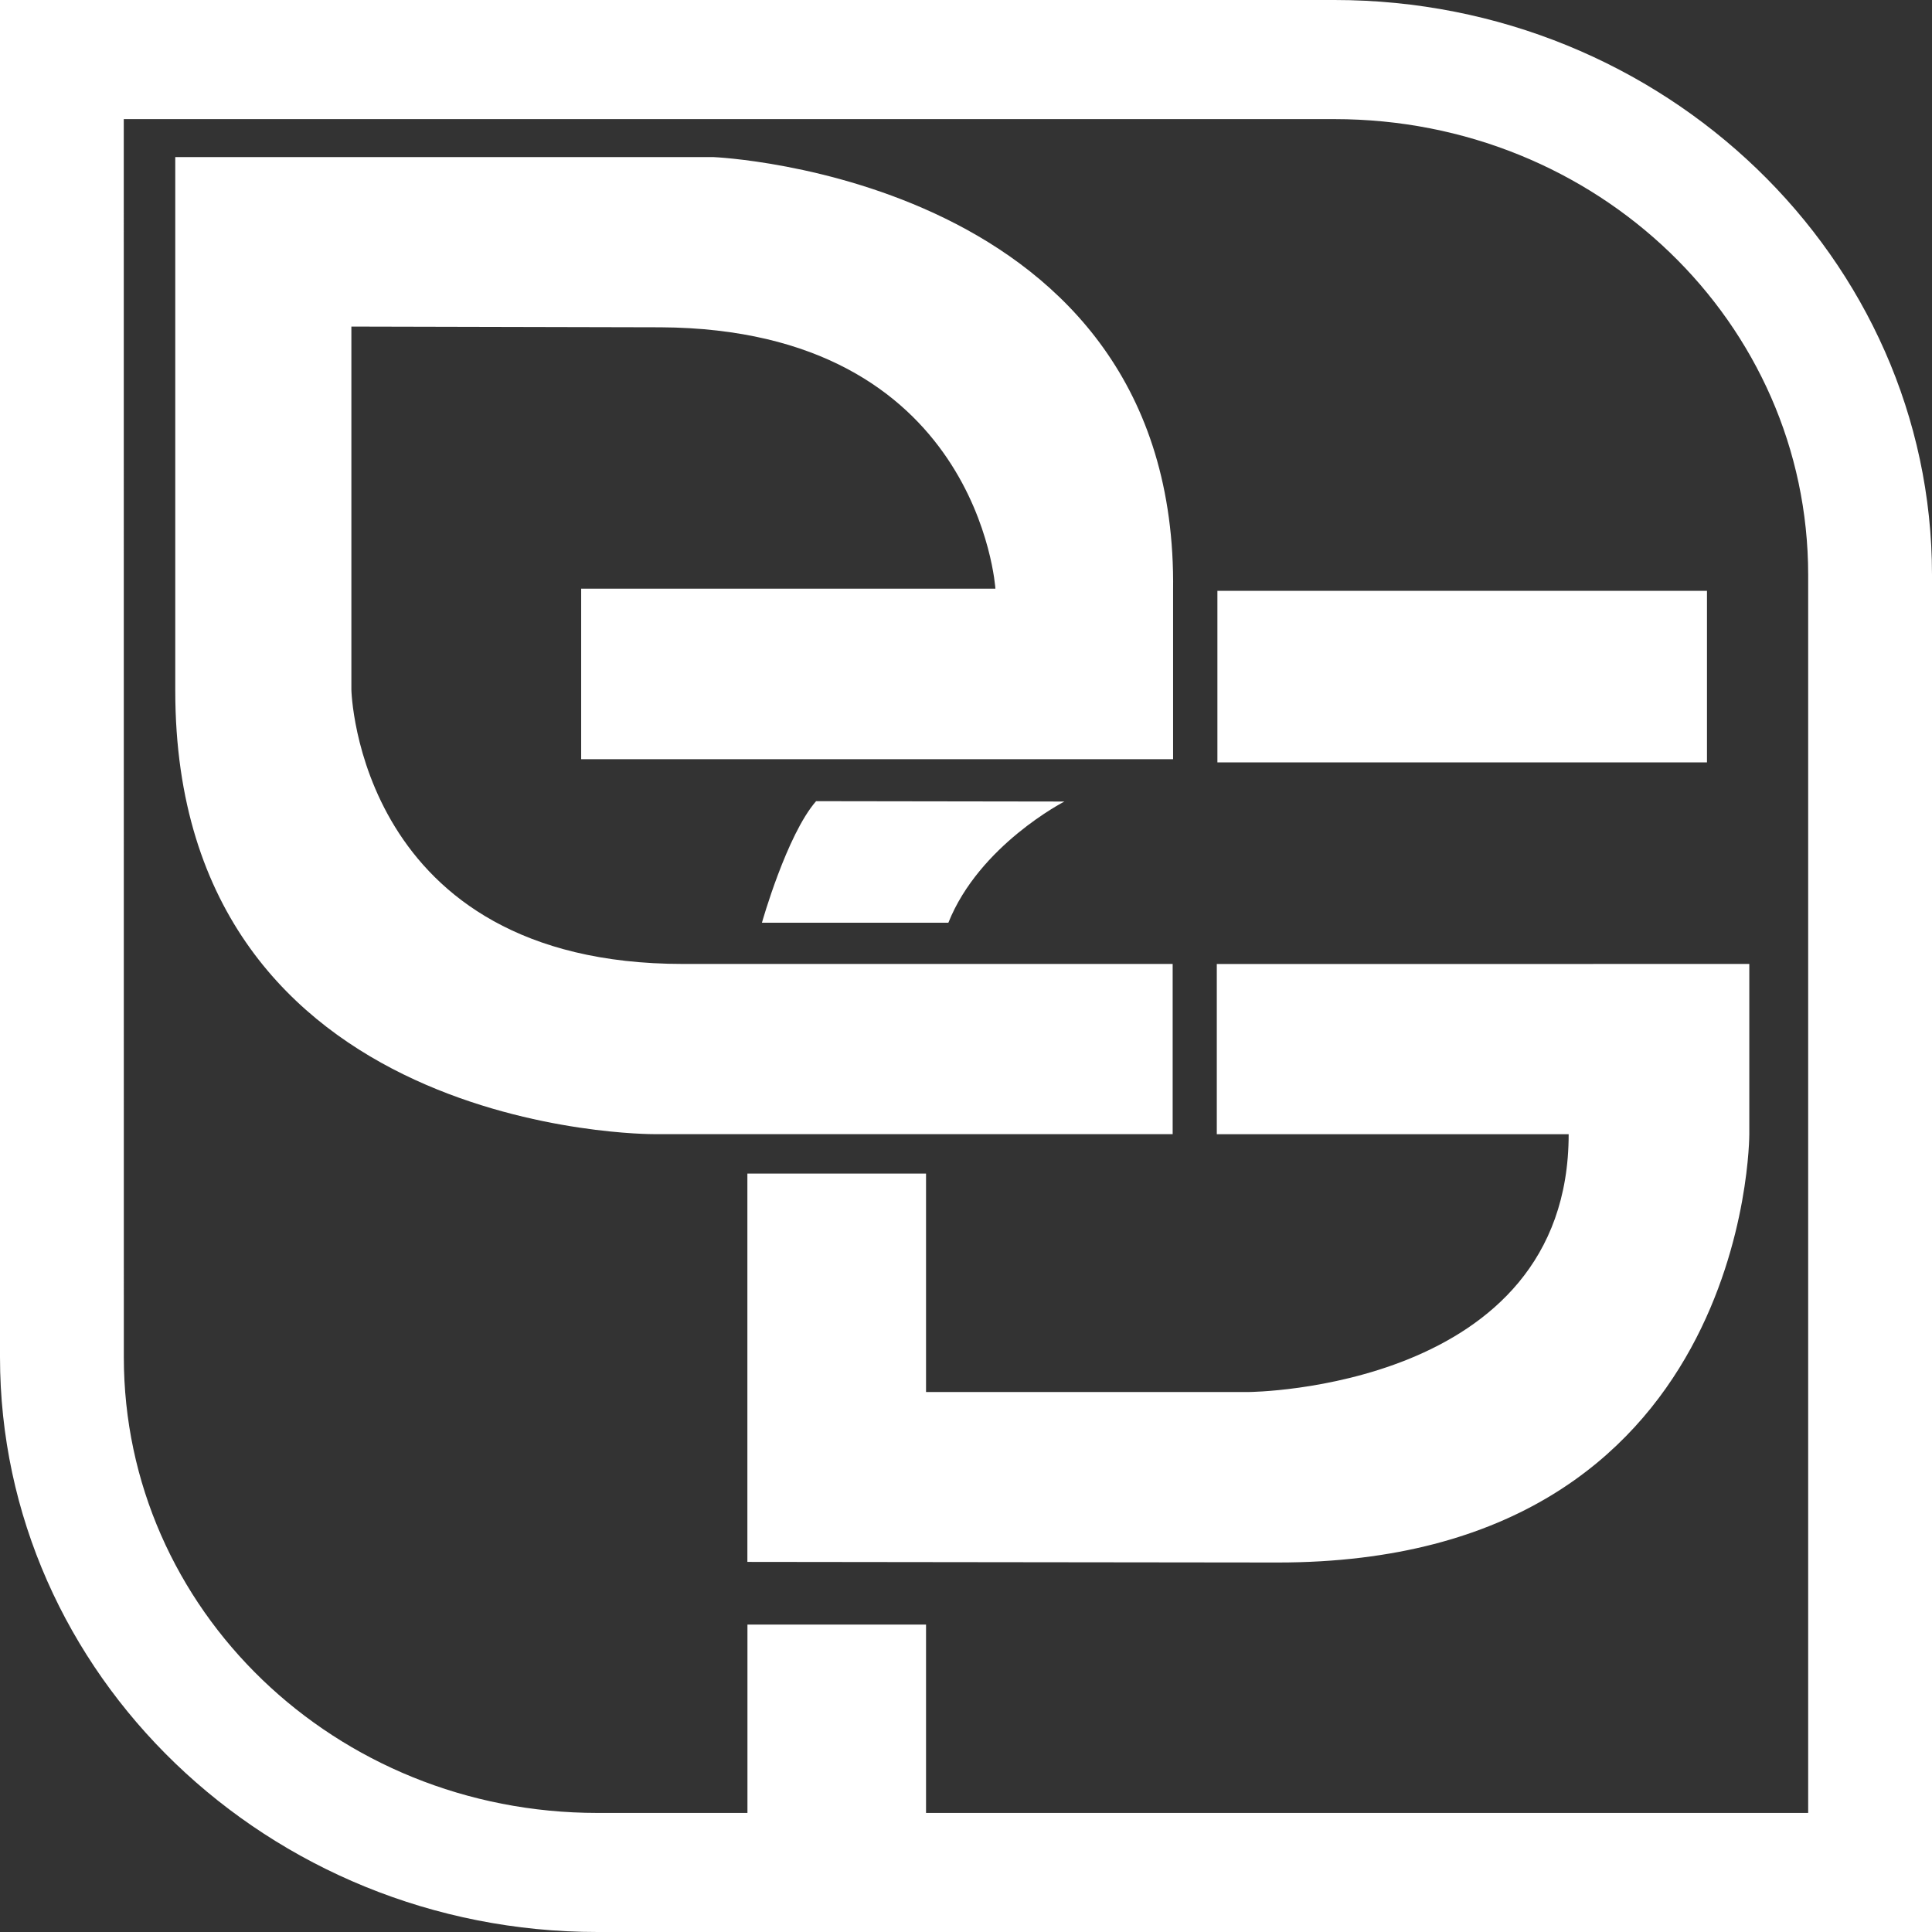 <?xml version="1.0" encoding="UTF-8" standalone="no"?>
<!-- Created with Inkscape (http://www.inkscape.org/) -->

<svg
   width="32"
   height="32"
   viewBox="0 0 32 32"
   version="1.1"
   id="svg1"
   xml:space="preserve"
   sodipodi:docname="logo.svg"
   inkscape:version="1.3.2 (091e20e, 2023-11-25, custom)"
   xmlns:inkscape="http://www.inkscape.org/namespaces/inkscape"
   xmlns:sodipodi="http://sodipodi.sourceforge.net/DTD/sodipodi-0.dtd"
   xmlns="http://www.w3.org/2000/svg"
   xmlns:svg="http://www.w3.org/2000/svg"><rect x="0" y="0" width="32" height="32" fill="#333333" stroke="none"/><sodipodi:namedview
     id="namedview1"
     pagecolor="#006032"
     bordercolor="#000000"
     borderopacity="0.25"
     inkscape:showpageshadow="2"
     inkscape:pageopacity="0.0"
     inkscape:pagecheckerboard="0"
     inkscape:deskcolor="#d1d1d1"
     inkscape:document-units="px"
     inkscape:zoom="11.313708"
     inkscape:cx="24.218407"
     inkscape:cy="40.437669"
     inkscape:window-width="2560"
     inkscape:window-height="1369"
     inkscape:window-x="-8"
     inkscape:window-y="-8"
     inkscape:window-maximized="1"
     inkscape:current-layer="svg1" /><defs
     id="defs1"><inkscape:path-effect
       effect="fillet_chamfer"
       id="path-effect2"
       is_visible="true"
       lpeversion="1"
       nodesatellites_param="F,0,0,1,0,3.4698223e-07,0,1 @ F,0,0,1,0,21.637,0,1 @ F,0,0,1,0,0,0,1 @ F,0,0,1,0,21.637,0,1"
       radius="21.637"
       unit="px"
       method="auto"
       mode="F"
       chamfer_steps="1"
       flexible="false"
       use_knot_distance="true"
       apply_no_radius="true"
       apply_with_radius="true"
       only_selected="false"
       hide_knots="false" /></defs><path
     id="path12"
     style="fill:#ffffff;stroke-width:2.212;stroke-linecap:round"
     d="M 0,0 V 22.478 C 0,27.725 4.443,32 9.897,32 H 32 V 9.522 C 32,4.275 27.557,-2.4286085e-7 22.103,0 Z M 2.05,1.973 H 22.103 c 4.346,-3e-7 7.846,3.368 7.846,7.55 V 30.028 H 15.338 V 26.908 h -2.958 v 3.12 H 9.897 c -4.346,0 -7.846,-3.369 -7.846,-7.55 z m 0.853,0.629 v 8.84 c 0,7.385 7.928,7.343 7.928,7.343 h 8.592 v -2.819 h -8.112 c -5.396,0 -5.491,-4.542 -5.491,-4.542 V 5.409 l 5.121,0.012 c 5.277,0.029 5.546,4.329 5.546,4.329 H 9.626 V 12.575 H 19.43 V 9.786 C 19.522,2.923 11.819,2.602 11.819,2.602 Z M 20.164,9.786 v 2.842 h 8.109 V 9.786 Z m -6.647,3.484 c -0.487,0.558 -0.897,2.013 -0.897,2.013 h 3.088 c 0.513,-1.285 1.922,-2.007 1.922,-2.007 z m 6.637,2.697 v 2.819 h 5.828 c 0,4.234 -5.294,4.27 -5.294,4.27 H 15.338 V 19.438 H 12.379 V 25.87 l 8.787,0.01 c 7.827,0 7.808,-7.095 7.808,-7.095 v -2.819 z"
     sodipodi:nodetypes="csscssccsscccccssccscccccccccccccccccccccccccccccccccccc"
     inkscape:label="path" /></svg>
